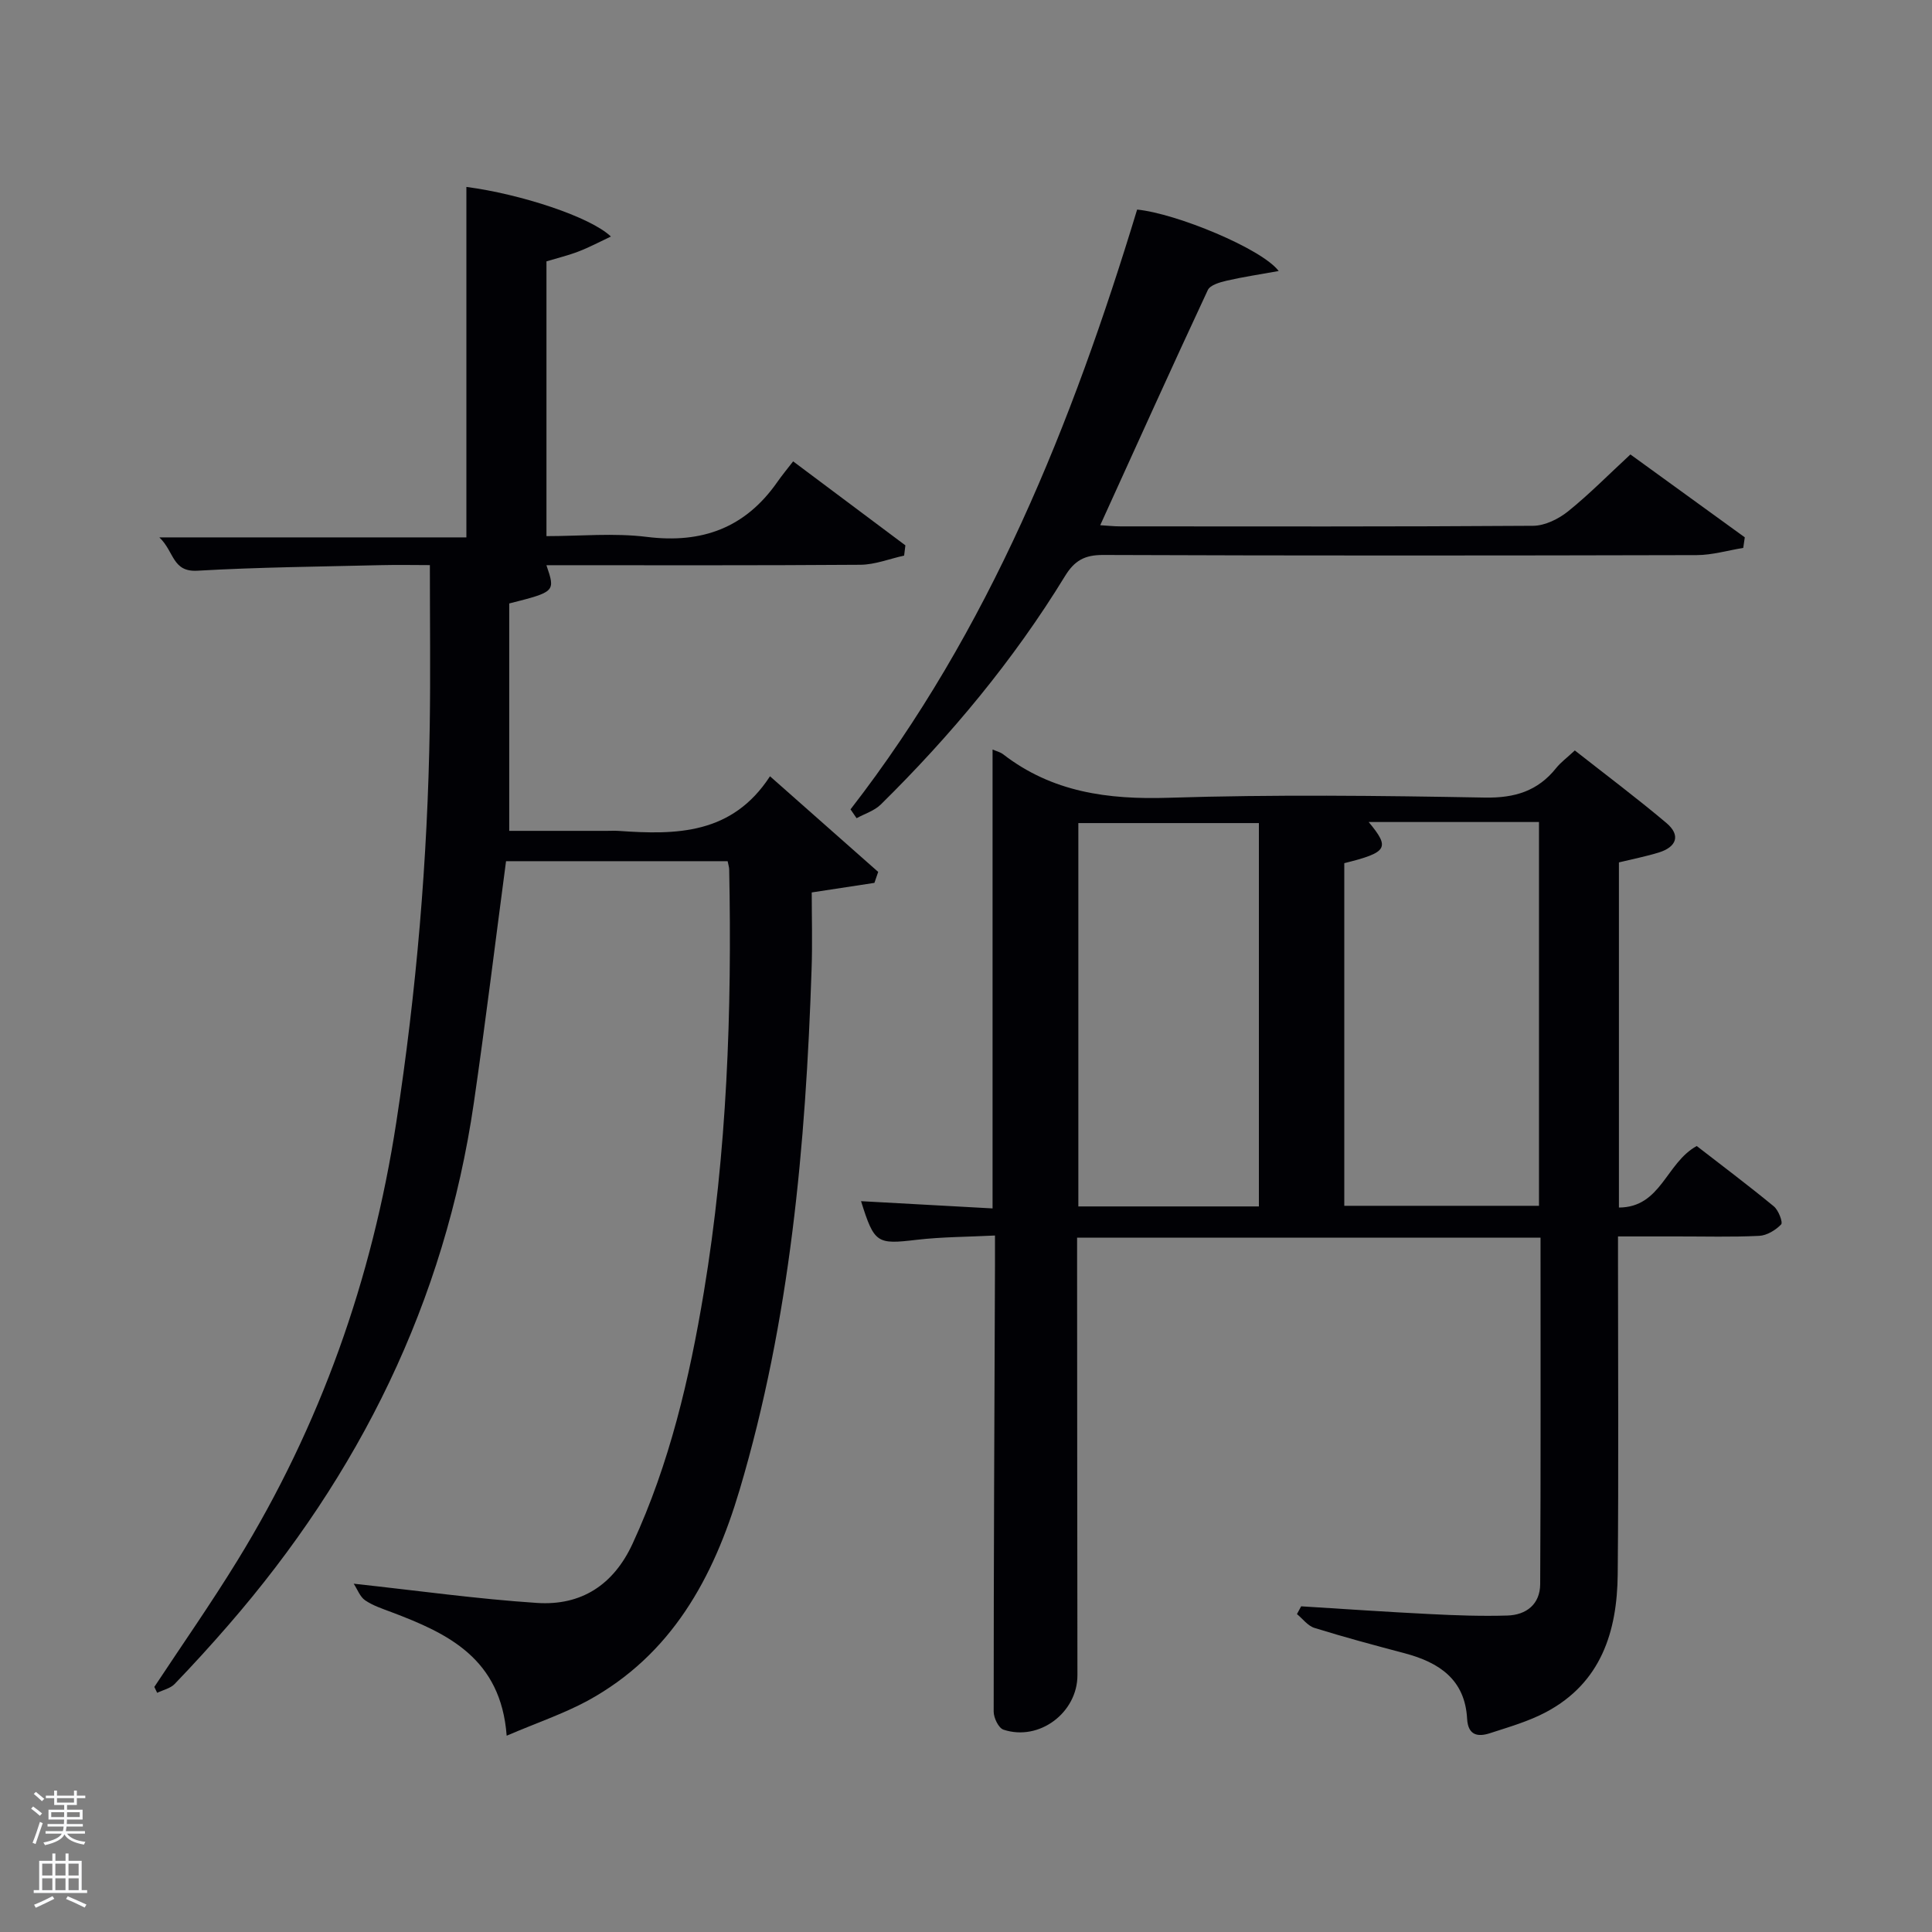 <svg enable-background="new 0 0 400 400" viewBox="0 0 400 400" xmlns="http://www.w3.org/2000/svg"><rect x="0" y="0" width="400" height="400" fill="#808080" stroke="none"/><path d="m6.44 374.46.42-.45c.65.47 1.27.95 1.85 1.44l-.45.49c-.65-.56-1.25-1.06-1.82-1.48m.93 7.33-.63-.26c.55-1.36 1.05-2.8 1.52-4.33.19.1.38.19.59.27-.46 1.29-.95 2.73-1.48 4.32m-.38-10.38.44-.42c.43.34 1.01.82 1.74 1.44l-.49.49c-.53-.51-1.09-1.01-1.69-1.51m2.5.35h1.72v-1.04h.59v1.04h3.52v-1.04h.59v1.04h1.75v.53h-1.75v1.42h-2.03v.97h3.22v2.03h-3.24c0 .35-.01.66-.03.93h3.32v.53h-3.37c-.03.27-.08.58-.15.94h3.96v.53h-3.71c.67.92 1.93 1.48 3.79 1.68-.13.24-.23.44-.29.59-2.13-.38-3.48-1.08-4.04-2.12-.43.97-1.77 1.72-4.03 2.23-.09-.19-.2-.37-.33-.55 2.1-.42 3.37-1.03 3.81-1.83h-3.36v-.53h3.58c.08-.29.13-.61.16-.94h-3.33v-.53h3.39c.02-.27.04-.58.04-.93h-3.23v-2.03h3.25v-.97h-2.07v-1.42h-1.73zm1.12 3.44v1h2.65c.01-.3.02-.44.02-.4v-.25-.35zm1.19-2h3.52v-.91h-3.52zm4.71 2h-2.63v.59c0 .15-.01.28-.01.4h2.64z" fill="#fafbfc"/><path d="m13.56 383.74h.63v1.52h2.72v6.07h1.13v.6h-11.06v-.6h1.13v-6.07h2.73v-1.52h.63v1.52h2.1v-1.52zm-2.69 8.83.38.56c-1.24.63-2.53 1.25-3.85 1.85-.1-.21-.21-.42-.34-.63 1.36-.55 2.63-1.15 3.81-1.78m-2.13-4.27h2.1v-2.45h-2.1zm0 3.04h2.1v-2.46h-2.1zm2.72-3.04h2.1v-2.45h-2.1zm0 3.04h2.1v-2.46h-2.1zm6.07 3.6c-1.41-.71-2.7-1.3-3.86-1.78l.35-.56c1.45.62 2.75 1.19 3.88 1.72zm-1.25-9.09h-2.1v2.45h2.1zm-2.09 5.49h2.1v-2.46h-2.1z" fill="#fafbfc"/><g fill="#010105"><path d="m318.95 256.25c-32.28 0-63.88 0-95.95 0v4.1c.02 28.83.03 57.66.07 86.49.01 7.73-7.9 13.73-15.31 11.27-1.01-.33-2.03-2.44-2.03-3.73 0-30.83.15-61.65.27-92.48.01-1.79 0-3.59 0-6.1-5.72.29-11.01.28-16.23.89-8.21.97-8.75.77-11.5-8 9.18.51 18.2 1 27.23 1.5 0-32.07 0-63.43 0-95.01.75.33 1.59.52 2.21 1 10.15 7.84 21.65 9.39 34.22 8.99 21.81-.69 43.66-.44 65.48-.04 6.21.11 10.97-1.34 14.79-6.13.92-1.15 2.16-2.05 3.85-3.63 6.32 4.97 12.79 9.82 18.95 15.01 3.04 2.56 2.11 4.98-1.56 6.12-2.65.82-5.39 1.35-8.26 2.05v71.46c8.75-.04 9.72-9.23 16.11-12.74 5.07 3.93 10.62 8.1 15.97 12.5.96.79 1.91 3.31 1.51 3.73-1.14 1.19-2.95 2.29-4.55 2.37-5.65.28-11.33.11-16.99.12-3.82 0-7.65 0-12.24 0v5.44c0 21.5.14 43-.06 64.49-.11 11.88-3.44 22.48-14.81 28.54-3.62 1.93-7.68 3.09-11.61 4.37-2.53.83-4.57.49-4.76-2.98-.44-8.14-5.81-11.67-12.93-13.56-6.25-1.65-12.5-3.33-18.68-5.25-1.37-.42-2.42-1.88-3.62-2.86.29-.54.58-1.07.87-1.61 8.91.55 17.81 1.17 26.73 1.61 5.31.27 10.63.46 15.94.3 3.97-.11 6.8-2.36 6.82-6.52.13-23.76.07-47.56.07-71.71zm-40.63-77.54v70.94h40.31c0-26.71 0-53.07 0-79.46-11.96 0-23.53 0-35.26 0 4.47 5.38 3.94 6.28-5.05 8.52zm-17.68 71.07c0-26.79 0-53.15 0-79.37-12.74 0-25.12 0-37.38 0v79.37z"/><path d="m104.9 359.36c-1.2-16.02-12.16-21.17-23.87-25.59-1.86-.7-3.81-1.34-5.43-2.44-1.06-.72-1.58-2.23-2.37-3.44 13.31 1.44 25.6 3.17 37.95 3.98 9.12.6 15.83-3.68 19.8-12.29 7.66-16.59 11.77-34.18 14.74-52.04 4.82-28.98 5.83-58.22 5.25-87.54-.01-.47-.17-.94-.32-1.7-15.41 0-30.79 0-45.88 0-2.24 16.87-4.26 33.49-6.67 50.06-6 41.16-23.7 76.89-50.84 108.13-3.6 4.15-7.3 8.21-11.11 12.17-.88.91-2.39 1.23-3.61 1.82-.2-.41-.39-.81-.59-1.22 5.75-8.71 11.74-17.27 17.2-26.16 17.18-27.95 27.9-58.25 32.89-90.69 4.18-27.16 6.5-54.45 6.93-81.91.17-10.94.03-21.89.03-33.5-3.02 0-6.62-.08-10.23.01-12.63.31-25.28.42-37.89 1.15-5.24.3-4.77-3.95-7.89-6.9h63.57c0-24.53 0-48.56 0-72.56 11.21 1.47 25.67 6.2 29.92 10.27-2.4 1.13-4.47 2.24-6.66 3.08-2.14.83-4.4 1.37-6.68 2.06v56.89c6.96 0 13.97-.69 20.79.16 11.45 1.42 20.39-1.89 27.01-11.37.95-1.37 2.03-2.66 3.27-4.27 8.21 6.14 15.73 11.77 23.24 17.39-.09.71-.18 1.41-.26 2.12-3.01.66-6.01 1.87-9.03 1.9-21.65.16-43.31.09-65.03.09 1.87 5.48 1.86 5.5-7.7 7.92v47.08h20.18c.83 0 1.67-.05 2.5.01 11.86.83 23.44.79 31.31-11.31 7.97 7.04 15.19 13.42 22.4 19.8-.26.76-.52 1.51-.78 2.27-4.07.62-8.14 1.24-12.98 1.98 0 5.03.16 10.47-.03 15.9-1.21 36.44-4.44 72.61-14.9 107.79-5.43 18.27-14.1 34.18-31.5 43.68-4.97 2.68-10.43 4.52-16.73 7.22z"/><path d="m176.09 167.57c28.8-37.14 45.87-79.86 59.34-124.18 8.09.79 25.82 8.1 29.31 12.72-3.96.72-7.39 1.22-10.76 2-1.42.33-3.44.9-3.92 1.95-7.5 16.06-14.78 32.22-22.27 48.68 1.38.08 2.79.24 4.2.24 28.48.01 56.96.08 85.44-.12 2.44-.02 5.25-1.41 7.22-2.99 4.39-3.53 8.36-7.58 12.91-11.78 7.5 5.44 15.59 11.3 23.68 17.16-.11.73-.21 1.46-.32 2.19-3.21.52-6.42 1.48-9.63 1.49-40.97.1-81.94.13-122.91-.03-3.83-.01-5.92 1.16-7.9 4.4-10.65 17.4-23.62 32.97-38.13 47.27-1.32 1.3-3.32 1.9-5 2.83-.42-.61-.84-1.22-1.26-1.83z"/></g></svg>
